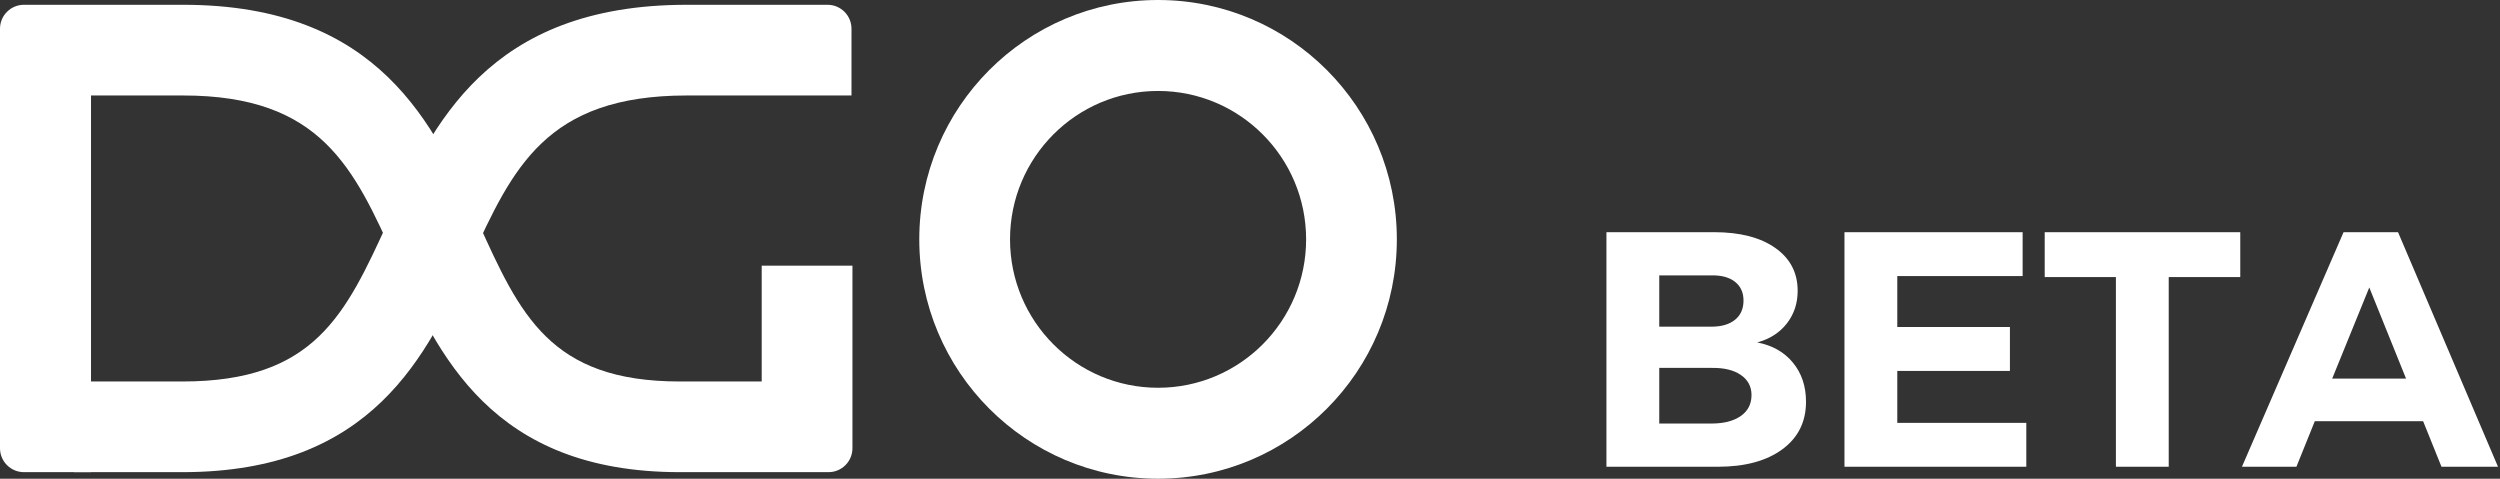 <?xml version="1.0" encoding="UTF-8"?>
<svg width="94px" height="18px" viewBox="0 0 94 18" version="1.1" xmlns="http://www.w3.org/2000/svg" xmlns:xlink="http://www.w3.org/1999/xlink">
    <rect x="0" y="0" width="94" height="18" fill="#333333" stroke="none"/>
    <!-- Generator: Sketch 44.1 (41455) - http://www.bohemiancoding.com/sketch -->
    <title>Group</title>
    <desc>Created with Sketch.</desc>
    <defs></defs>
    <g id="Symbols" stroke="none" stroke-width="1" fill="none" fill-rule="evenodd">
        <g id="Menu-/-Desktop-/-With-mail" transform="translate(-251, -27)" fill="#FFFFFF">
            <g id="Group" transform="translate(251, 27)">
                <path d="M6.86,14.344 L2.783,14.344 L2.783,17.753 L6.86,17.753 C14.035,17.753 16.065,13.325 17.696,9.766 C19.278,6.315 20.528,3.59 25.824,3.59 L32.016,3.59 L32.016,1.08 L32.016,1.08 C32.016,0.583 31.613,0.18 31.116,0.18 L25.823,0.18 C18.329,0.18 16.252,4.71 14.584,8.349 C12.988,11.829 11.836,14.344 6.86,14.344 Z" id="Symbol-2-Copy"></path>
                <path d="M28.64,14.344 L25.56,14.344 C20.683,14.344 19.549,11.832 17.979,8.357 C16.334,4.714 14.286,0.18 6.885,0.18 L3.422,0.18 L0.9,0.18 L0.9,0.18 C0.403,0.18 -1.7189414e-16,0.583 -1.11022302e-16,1.08 L0,16.853 L1.11022302e-16,16.853 C1.7189414e-16,17.35 0.403,17.753 0.9,17.753 L3.422,17.753 L3.422,3.59 L6.885,3.59 C12.074,3.59 13.302,6.311 14.858,9.756 C16.467,13.319 18.47,17.753 25.56,17.753 L31.152,17.753 C31.649,17.753 32.052,17.35 32.052,16.853 L32.052,15.587 L32.052,9.99 L28.64,9.99 L28.64,14.344 Z" id="Symbol-1-Copy"></path>
                <path d="M43.543,14.58 C46.618,14.58 49.11,12.082 49.11,9 C49.11,5.918 46.618,3.42 43.543,3.42 C40.469,3.42 37.977,5.918 37.977,9 C37.977,12.082 40.469,14.58 43.543,14.58 Z M43.543,18 C38.585,18 34.565,13.971 34.565,9 C34.565,4.029 38.585,0 43.543,0 C48.502,0 52.521,4.029 52.521,9 C52.521,13.971 48.502,18 43.543,18 Z" id="Oval-6" fill-rule="nonzero"></path>
                <path d="M66.75,9.322 C67.311,9.717 67.592,10.255 67.592,10.935 C67.592,11.405 67.456,11.815 67.184,12.164 C66.911,12.512 66.54,12.749 66.071,12.875 C66.641,12.985 67.089,13.239 67.416,13.638 C67.743,14.037 67.906,14.526 67.906,15.106 C67.906,15.862 67.609,16.458 67.014,16.895 C66.419,17.332 65.61,17.55 64.588,17.55 L60.402,17.55 L60.402,8.73 L64.45,8.73 C65.422,8.73 66.188,8.927 66.75,9.322 Z M65.235,12.025 C65.449,11.853 65.556,11.611 65.556,11.3 C65.556,10.998 65.449,10.763 65.235,10.595 C65.022,10.427 64.726,10.347 64.349,10.355 L62.388,10.355 L62.388,12.283 L64.349,12.283 C64.726,12.283 65.022,12.197 65.235,12.025 Z M65.455,15.641 C65.723,15.452 65.857,15.19 65.857,14.854 C65.857,14.534 65.723,14.282 65.455,14.098 C65.187,13.913 64.818,13.825 64.349,13.833 L62.388,13.833 L62.388,15.925 L64.349,15.925 C64.818,15.925 65.187,15.83 65.455,15.641 Z M69.352,8.73 L76.051,8.73 L76.051,10.381 L71.338,10.381 L71.338,12.296 L75.573,12.296 L75.573,13.946 L71.338,13.946 L71.338,15.899 L76.189,15.899 L76.189,17.55 L69.352,17.55 L69.352,8.73 Z M76.881,8.73 L84.234,8.73 L84.234,10.418 L81.544,10.418 L81.544,17.55 L79.558,17.55 L79.558,10.418 L76.881,10.418 L76.881,8.73 Z M91.8,17.55 L91.109,15.836 L87.037,15.836 L86.345,17.55 L84.297,17.55 L88.118,8.73 L90.166,8.73 L93.925,17.55 L91.8,17.55 Z M87.69,14.236 L90.468,14.236 L89.085,10.809 L87.69,14.236 Z" id="Beta"></path>
            </g>
        </g>
    </g>
</svg>